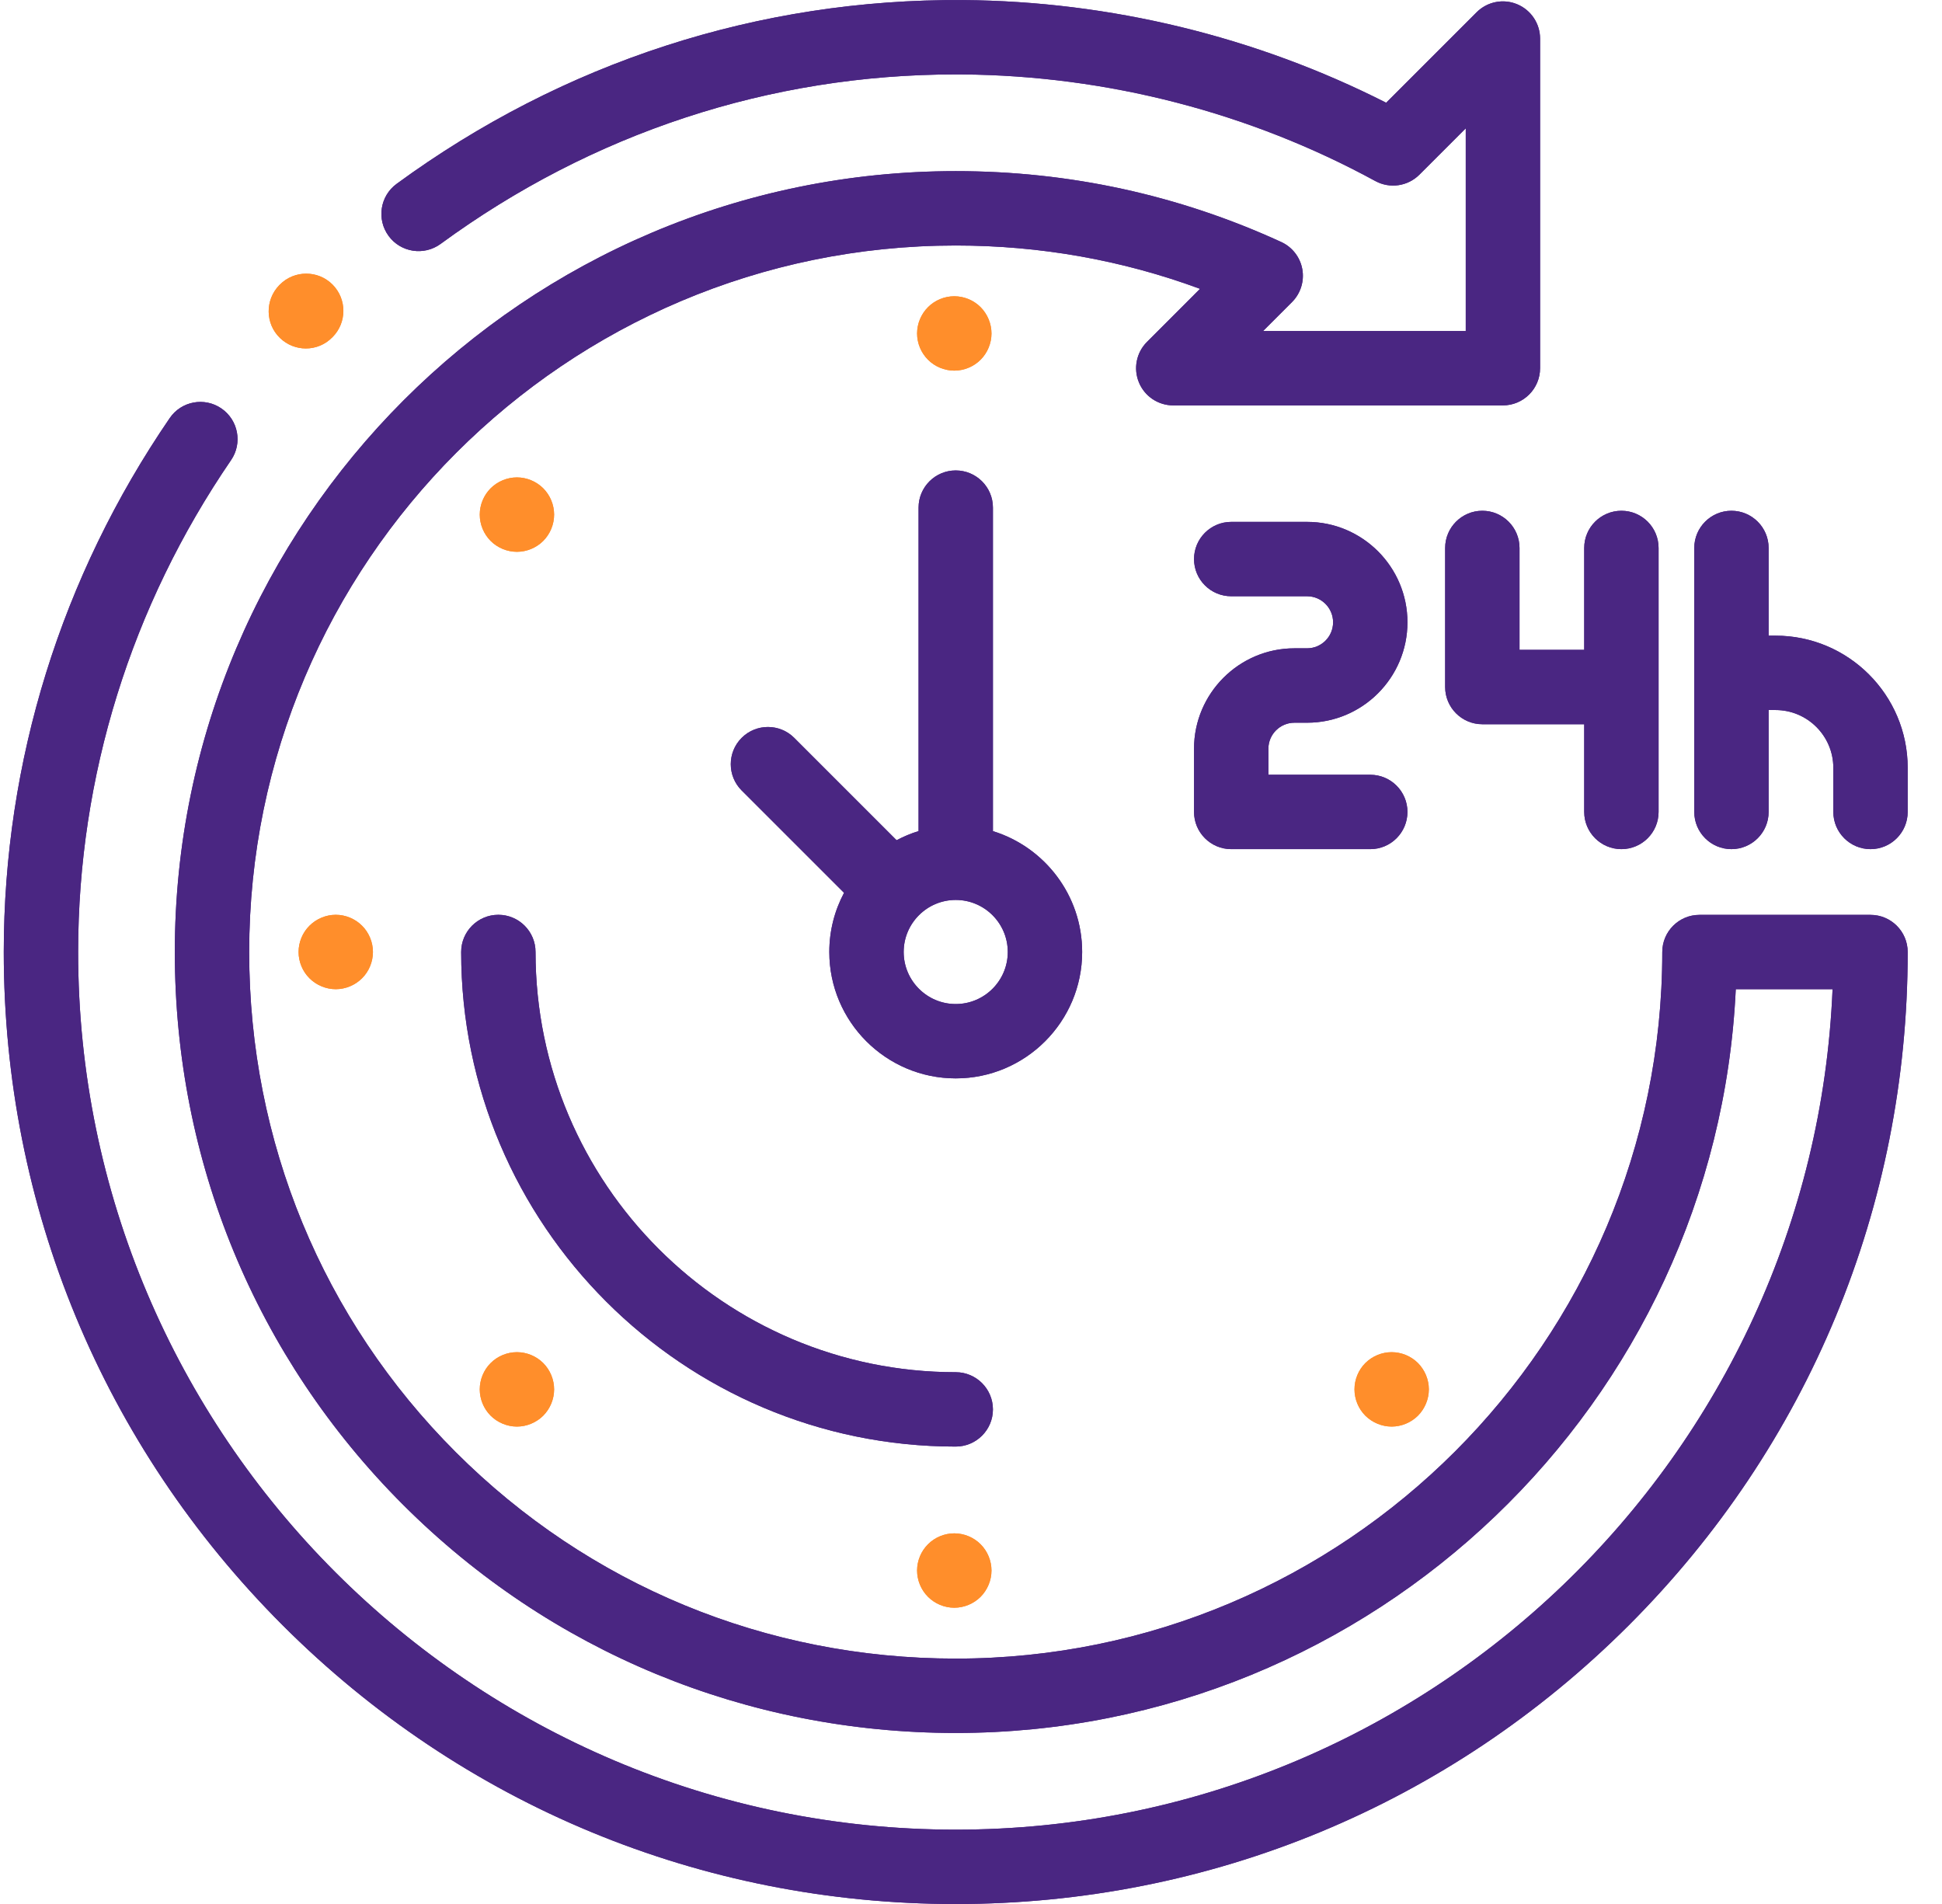 <svg width="51" height="50" viewBox="0 0 51 50" fill="none" xmlns="http://www.w3.org/2000/svg">
<g clip-path="url(#clip0_1_561)">
<path d="M26.076 21.826V13.33C26.076 12.791 25.638 12.354 25.099 12.354C24.56 12.354 24.123 12.791 24.123 13.33V21.825C23.921 21.887 23.729 21.968 23.546 22.065L20.858 19.377C20.477 18.996 19.858 18.996 19.477 19.377C19.096 19.758 19.096 20.377 19.477 20.758L22.166 23.446C21.919 23.91 21.779 24.439 21.779 24.999C21.779 26.83 23.268 28.319 25.099 28.319C26.93 28.319 28.419 26.83 28.419 24.999C28.419 23.509 27.431 22.244 26.076 21.826ZM25.099 26.367C24.345 26.367 23.732 25.754 23.732 25C23.732 24.246 24.345 23.633 25.099 23.633C25.853 23.633 26.466 24.246 26.466 25C26.466 25.754 25.853 26.367 25.099 26.367Z" fill="#4A2682"/>
<path d="M26.076 21.826V13.33C26.076 12.791 25.638 12.354 25.099 12.354C24.56 12.354 24.123 12.791 24.123 13.33V21.825C23.921 21.887 23.729 21.968 23.546 22.065L20.858 19.377C20.477 18.996 19.858 18.996 19.477 19.377C19.096 19.758 19.096 20.377 19.477 20.758L22.166 23.446C21.919 23.91 21.779 24.439 21.779 24.999C21.779 26.83 23.268 28.319 25.099 28.319C26.93 28.319 28.419 26.83 28.419 24.999C28.419 23.509 27.431 22.244 26.076 21.826ZM25.099 26.367C24.345 26.367 23.732 25.754 23.732 25C23.732 24.246 24.345 23.633 25.099 23.633C25.853 23.633 26.466 24.246 26.466 25C26.466 25.754 25.853 26.367 25.099 26.367Z" fill="#4A2682"/>
<path d="M35.986 20.346H33.31V19.662C33.31 19.285 33.617 18.979 33.994 18.979H34.326C35.78 18.979 36.962 17.796 36.962 16.342C36.962 14.888 35.78 13.705 34.326 13.705H32.334C31.794 13.705 31.357 14.143 31.357 14.682C31.357 15.221 31.794 15.658 32.334 15.658H34.326C34.703 15.658 35.009 15.965 35.009 16.342C35.009 16.719 34.703 17.025 34.326 17.025H33.994C32.54 17.025 31.357 18.208 31.357 19.662V21.322C31.357 21.861 31.794 22.299 32.334 22.299H35.986C36.525 22.299 36.962 21.861 36.962 21.322C36.962 20.783 36.525 20.346 35.986 20.346Z" fill="#4A2682"/>
<path d="M35.986 20.346H33.31V19.662C33.31 19.285 33.617 18.979 33.994 18.979H34.326C35.78 18.979 36.962 17.796 36.962 16.342C36.962 14.888 35.78 13.705 34.326 13.705H32.334C31.794 13.705 31.357 14.143 31.357 14.682C31.357 15.221 31.794 15.658 32.334 15.658H34.326C34.703 15.658 35.009 15.965 35.009 16.342C35.009 16.719 34.703 17.025 34.326 17.025H33.994C32.54 17.025 31.357 18.208 31.357 19.662V21.322C31.357 21.861 31.794 22.299 32.334 22.299H35.986C36.525 22.299 36.962 21.861 36.962 21.322C36.962 20.783 36.525 20.346 35.986 20.346Z" fill="#4A2682"/>
<path d="M42.581 13.413C42.041 13.413 41.604 13.851 41.604 14.39V17.065H39.905V14.39C39.905 13.851 39.467 13.413 38.928 13.413C38.389 13.413 37.952 13.851 37.952 14.39V18.042C37.952 18.581 38.389 19.019 38.928 19.019H41.604V21.322C41.604 21.861 42.041 22.299 42.581 22.299C43.12 22.299 43.557 21.861 43.557 21.322V14.39C43.557 13.851 43.12 13.413 42.581 13.413Z" fill="#4A2682"/>
<path d="M42.581 13.413C42.041 13.413 41.604 13.851 41.604 14.39V17.065H39.905V14.39C39.905 13.851 39.467 13.413 38.928 13.413C38.389 13.413 37.952 13.851 37.952 14.39V18.042C37.952 18.581 38.389 19.019 38.928 19.019H41.604V21.322C41.604 21.861 42.041 22.299 42.581 22.299C43.12 22.299 43.557 21.861 43.557 21.322V14.39C43.557 13.851 43.12 13.413 42.581 13.413Z" fill="#4A2682"/>
<path d="M46.629 16.693H46.447V14.39C46.447 13.851 46.009 13.413 45.47 13.413C44.931 13.413 44.494 13.851 44.494 14.39V21.322C44.494 21.861 44.931 22.299 45.47 22.299C46.009 22.299 46.447 21.861 46.447 21.322V18.646H46.629C47.465 18.646 48.146 19.327 48.146 20.163V21.322C48.146 21.861 48.584 22.299 49.123 22.299C49.662 22.299 50.099 21.861 50.099 21.322V20.163C50.099 18.25 48.542 16.693 46.629 16.693Z" fill="#4A2682"/>
<path d="M46.629 16.693H46.447V14.39C46.447 13.851 46.009 13.413 45.47 13.413C44.931 13.413 44.494 13.851 44.494 14.39V21.322C44.494 21.861 44.931 22.299 45.47 22.299C46.009 22.299 46.447 21.861 46.447 21.322V18.646H46.629C47.465 18.646 48.146 19.327 48.146 20.163V21.322C48.146 21.861 48.584 22.299 49.123 22.299C49.662 22.299 50.099 21.861 50.099 21.322V20.163C50.099 18.25 48.542 16.693 46.629 16.693Z" fill="#4A2682"/>
<path d="M25.752 40.553C25.57 40.371 25.318 40.267 25.061 40.267C24.804 40.267 24.552 40.371 24.371 40.553C24.189 40.734 24.084 40.986 24.084 41.243C24.084 41.501 24.189 41.752 24.371 41.934C24.552 42.116 24.804 42.22 25.061 42.22C25.318 42.22 25.57 42.116 25.752 41.934C25.933 41.752 26.038 41.5 26.038 41.243C26.038 40.986 25.933 40.734 25.752 40.553Z" fill="#FF8E2B"/>
<path d="M25.752 40.553C25.57 40.371 25.318 40.267 25.061 40.267C24.804 40.267 24.552 40.371 24.371 40.553C24.189 40.734 24.084 40.986 24.084 41.243C24.084 41.501 24.189 41.752 24.371 41.934C24.552 42.116 24.804 42.22 25.061 42.22C25.318 42.22 25.57 42.116 25.752 41.934C25.933 41.752 26.038 41.5 26.038 41.243C26.038 40.986 25.933 40.734 25.752 40.553Z" fill="#FF8E2B"/>
<path d="M14.266 35.795C14.085 35.613 13.832 35.509 13.576 35.509C13.318 35.509 13.067 35.613 12.885 35.795C12.703 35.977 12.599 36.228 12.599 36.486C12.599 36.743 12.703 36.995 12.885 37.177C13.067 37.358 13.318 37.463 13.576 37.463C13.832 37.463 14.084 37.358 14.266 37.177C14.448 36.994 14.552 36.743 14.552 36.486C14.552 36.228 14.448 35.977 14.266 35.795Z" fill="#FF8E2B"/>
<path d="M14.266 35.795C14.085 35.613 13.832 35.509 13.576 35.509C13.318 35.509 13.067 35.613 12.885 35.795C12.703 35.977 12.599 36.228 12.599 36.486C12.599 36.743 12.703 36.995 12.885 37.177C13.067 37.358 13.318 37.463 13.576 37.463C13.832 37.463 14.084 37.358 14.266 37.177C14.448 36.994 14.552 36.743 14.552 36.486C14.552 36.228 14.448 35.977 14.266 35.795Z" fill="#FF8E2B"/>
<path d="M9.508 24.31C9.327 24.128 9.075 24.023 8.818 24.023C8.561 24.023 8.309 24.128 8.127 24.31C7.945 24.491 7.841 24.743 7.841 25C7.841 25.257 7.945 25.509 8.127 25.69C8.309 25.872 8.561 25.977 8.818 25.977C9.075 25.977 9.327 25.872 9.508 25.69C9.69 25.509 9.794 25.257 9.794 25C9.794 24.743 9.69 24.491 9.508 24.31Z" fill="#FF8E2B"/>
<path d="M9.508 24.31C9.327 24.128 9.075 24.023 8.818 24.023C8.561 24.023 8.309 24.128 8.127 24.31C7.945 24.491 7.841 24.743 7.841 25C7.841 25.257 7.945 25.509 8.127 25.69C8.309 25.872 8.561 25.977 8.818 25.977C9.075 25.977 9.327 25.872 9.508 25.69C9.69 25.509 9.794 25.257 9.794 25C9.794 24.743 9.69 24.491 9.508 24.31Z" fill="#FF8E2B"/>
<path d="M14.266 12.823C14.085 12.642 13.832 12.537 13.576 12.537C13.318 12.537 13.067 12.642 12.885 12.823C12.703 13.006 12.599 13.257 12.599 13.514C12.599 13.771 12.703 14.023 12.885 14.205C13.067 14.387 13.318 14.491 13.576 14.491C13.832 14.491 14.084 14.387 14.266 14.205C14.448 14.023 14.552 13.771 14.552 13.514C14.552 13.257 14.448 13.005 14.266 12.823Z" fill="#FF8E2B"/>
<path d="M14.266 12.823C14.085 12.642 13.832 12.537 13.576 12.537C13.318 12.537 13.067 12.642 12.885 12.823C12.703 13.006 12.599 13.257 12.599 13.514C12.599 13.771 12.703 14.023 12.885 14.205C13.067 14.387 13.318 14.491 13.576 14.491C13.832 14.491 14.084 14.387 14.266 14.205C14.448 14.023 14.552 13.771 14.552 13.514C14.552 13.257 14.448 13.005 14.266 12.823Z" fill="#FF8E2B"/>
<path d="M25.752 8.066C25.57 7.884 25.319 7.78 25.061 7.78C24.804 7.78 24.552 7.884 24.371 8.066C24.189 8.248 24.084 8.499 24.084 8.757C24.084 9.014 24.189 9.266 24.371 9.447C24.552 9.629 24.804 9.733 25.061 9.733C25.319 9.733 25.57 9.629 25.752 9.447C25.933 9.266 26.038 9.014 26.038 8.757C26.038 8.5 25.933 8.248 25.752 8.066Z" fill="#FF8E2B"/>
<path d="M25.752 8.066C25.57 7.884 25.319 7.78 25.061 7.78C24.804 7.78 24.552 7.884 24.371 8.066C24.189 8.248 24.084 8.499 24.084 8.757C24.084 9.014 24.189 9.266 24.371 9.447C24.552 9.629 24.804 9.733 25.061 9.733C25.319 9.733 25.57 9.629 25.752 9.447C25.933 9.266 26.038 9.014 26.038 8.757C26.038 8.5 25.933 8.248 25.752 8.066Z" fill="#FF8E2B"/>
<path d="M37.238 35.795C37.056 35.613 36.804 35.509 36.547 35.509C36.29 35.509 36.039 35.613 35.856 35.795C35.674 35.977 35.571 36.228 35.571 36.486C35.571 36.743 35.674 36.994 35.856 37.177C36.039 37.358 36.291 37.463 36.547 37.463C36.804 37.463 37.056 37.358 37.238 37.177C37.419 36.994 37.524 36.743 37.524 36.486C37.524 36.228 37.419 35.977 37.238 35.795Z" fill="#FF8E2B"/>
<path d="M37.238 35.795C37.056 35.613 36.804 35.509 36.547 35.509C36.29 35.509 36.039 35.613 35.856 35.795C35.674 35.977 35.571 36.228 35.571 36.486C35.571 36.743 35.674 36.994 35.856 37.177C36.039 37.358 36.291 37.463 36.547 37.463C36.804 37.463 37.056 37.358 37.238 37.177C37.419 36.994 37.524 36.743 37.524 36.486C37.524 36.228 37.419 35.977 37.238 35.795Z" fill="#FF8E2B"/>
<path d="M49.123 24.025H44.63C44.091 24.025 43.654 24.462 43.654 25.001C43.654 35.233 35.331 43.556 25.099 43.556C20.127 43.556 15.463 41.63 11.967 38.133C8.47 34.637 6.544 29.973 6.544 25.001C6.544 14.77 14.868 6.447 25.099 6.447C27.316 6.447 29.467 6.829 31.515 7.585L30.122 8.979C29.842 9.258 29.759 9.678 29.91 10.043C30.061 10.409 30.416 10.646 30.812 10.646H39.468C40.007 10.646 40.445 10.208 40.445 9.669V1.013C40.445 0.618 40.206 0.262 39.842 0.111C39.478 -0.041 39.057 0.043 38.778 0.323L36.403 2.698C32.98 0.961 29.155 0.032 25.294 0.002C19.926 -0.035 14.783 1.631 10.415 4.829C9.98 5.148 9.886 5.759 10.205 6.195C10.523 6.63 11.134 6.724 11.57 6.406C15.547 3.492 20.223 1.954 25.102 1.954C25.161 1.954 25.22 1.954 25.279 1.955C29.065 1.985 32.813 2.952 36.118 4.754C36.498 4.961 36.969 4.894 37.276 4.587L38.493 3.37V8.693H33.17L33.93 7.933C34.156 7.707 34.257 7.385 34.201 7.07C34.144 6.754 33.937 6.488 33.647 6.355C30.956 5.12 28.08 4.494 25.099 4.494C13.791 4.494 4.591 13.694 4.591 25.001C4.591 30.494 6.72 35.649 10.585 39.515C14.452 43.38 19.606 45.509 25.099 45.509C36.08 45.509 45.073 36.834 45.584 25.978H48.126C47.612 38.235 37.48 48.048 25.099 48.048C12.391 48.048 2.052 37.709 2.052 25.001C2.052 20.388 3.441 15.921 6.068 12.083C6.373 11.638 6.258 11.031 5.814 10.726C5.369 10.421 4.761 10.534 4.457 10.98C1.606 15.145 0.099 19.994 0.099 25.001C0.099 31.679 2.7 37.957 7.421 42.679C12.143 47.401 18.421 50.001 25.099 50.001C31.777 50.001 38.055 47.401 42.777 42.679C47.498 37.957 50.099 31.679 50.099 25.001C50.099 24.462 49.662 24.025 49.123 24.025Z" fill="#4A2682"/>
<path d="M49.123 24.025H44.63C44.091 24.025 43.654 24.462 43.654 25.001C43.654 35.233 35.331 43.556 25.099 43.556C20.127 43.556 15.463 41.63 11.967 38.133C8.47 34.637 6.544 29.973 6.544 25.001C6.544 14.77 14.868 6.447 25.099 6.447C27.316 6.447 29.467 6.829 31.515 7.585L30.122 8.979C29.842 9.258 29.759 9.678 29.91 10.043C30.061 10.409 30.416 10.646 30.812 10.646H39.468C40.007 10.646 40.445 10.208 40.445 9.669V1.013C40.445 0.618 40.206 0.262 39.842 0.111C39.478 -0.041 39.057 0.043 38.778 0.323L36.403 2.698C32.98 0.961 29.155 0.032 25.294 0.002C19.926 -0.035 14.783 1.631 10.415 4.829C9.98 5.148 9.886 5.759 10.205 6.195C10.523 6.63 11.134 6.724 11.57 6.406C15.547 3.492 20.223 1.954 25.102 1.954C25.161 1.954 25.22 1.954 25.279 1.955C29.065 1.985 32.813 2.952 36.118 4.754C36.498 4.961 36.969 4.894 37.276 4.587L38.493 3.37V8.693H33.17L33.93 7.933C34.156 7.707 34.257 7.385 34.201 7.07C34.144 6.754 33.937 6.488 33.647 6.355C30.956 5.12 28.08 4.494 25.099 4.494C13.791 4.494 4.591 13.694 4.591 25.001C4.591 30.494 6.72 35.649 10.585 39.515C14.452 43.38 19.606 45.509 25.099 45.509C36.08 45.509 45.073 36.834 45.584 25.978H48.126C47.612 38.235 37.48 48.048 25.099 48.048C12.391 48.048 2.052 37.709 2.052 25.001C2.052 20.388 3.441 15.921 6.068 12.083C6.373 11.638 6.258 11.031 5.814 10.726C5.369 10.421 4.761 10.534 4.457 10.98C1.606 15.145 0.099 19.994 0.099 25.001C0.099 31.679 2.7 37.957 7.421 42.679C12.143 47.401 18.421 50.001 25.099 50.001C31.777 50.001 38.055 47.401 42.777 42.679C47.498 37.957 50.099 31.679 50.099 25.001C50.099 24.462 49.662 24.025 49.123 24.025Z" fill="#4A2682"/>
<path d="M8.732 7.472C8.351 7.091 7.732 7.091 7.351 7.472L7.331 7.492C6.957 7.881 6.964 8.502 7.353 8.876C7.543 9.06 7.789 9.151 8.033 9.151C8.287 9.151 8.541 9.052 8.731 8.854L8.041 8.163L8.732 8.854C9.113 8.472 9.113 7.854 8.732 7.472Z" fill="#FF8E2B"/>
<path d="M8.732 7.472C8.351 7.091 7.732 7.091 7.351 7.472L7.331 7.492C6.957 7.881 6.964 8.502 7.353 8.876C7.543 9.06 7.789 9.151 8.033 9.151C8.287 9.151 8.541 9.052 8.731 8.854L8.041 8.163L8.732 8.854C9.113 8.472 9.113 7.854 8.732 7.472Z" fill="#FF8E2B"/>
<path d="M25.099 36.035C19.014 36.035 14.064 31.085 14.064 25C14.064 24.461 13.627 24.023 13.087 24.023C12.548 24.023 12.111 24.461 12.111 25C12.111 32.162 17.937 37.988 25.099 37.988C25.638 37.988 26.076 37.551 26.076 37.012C26.076 36.473 25.638 36.035 25.099 36.035Z" fill="#4A2682"/>
<path d="M25.099 36.035C19.014 36.035 14.064 31.085 14.064 25C14.064 24.461 13.627 24.023 13.087 24.023C12.548 24.023 12.111 24.461 12.111 25C12.111 32.162 17.937 37.988 25.099 37.988C25.638 37.988 26.076 37.551 26.076 37.012C26.076 36.473 25.638 36.035 25.099 36.035Z" fill="#4A2682"/>
</g>
<defs>
<clipPath id="clip0_1_561">
<rect width="50" height="50" fill="white" transform="translate(0.099)"/>
</clipPath>
</defs>
</svg>
